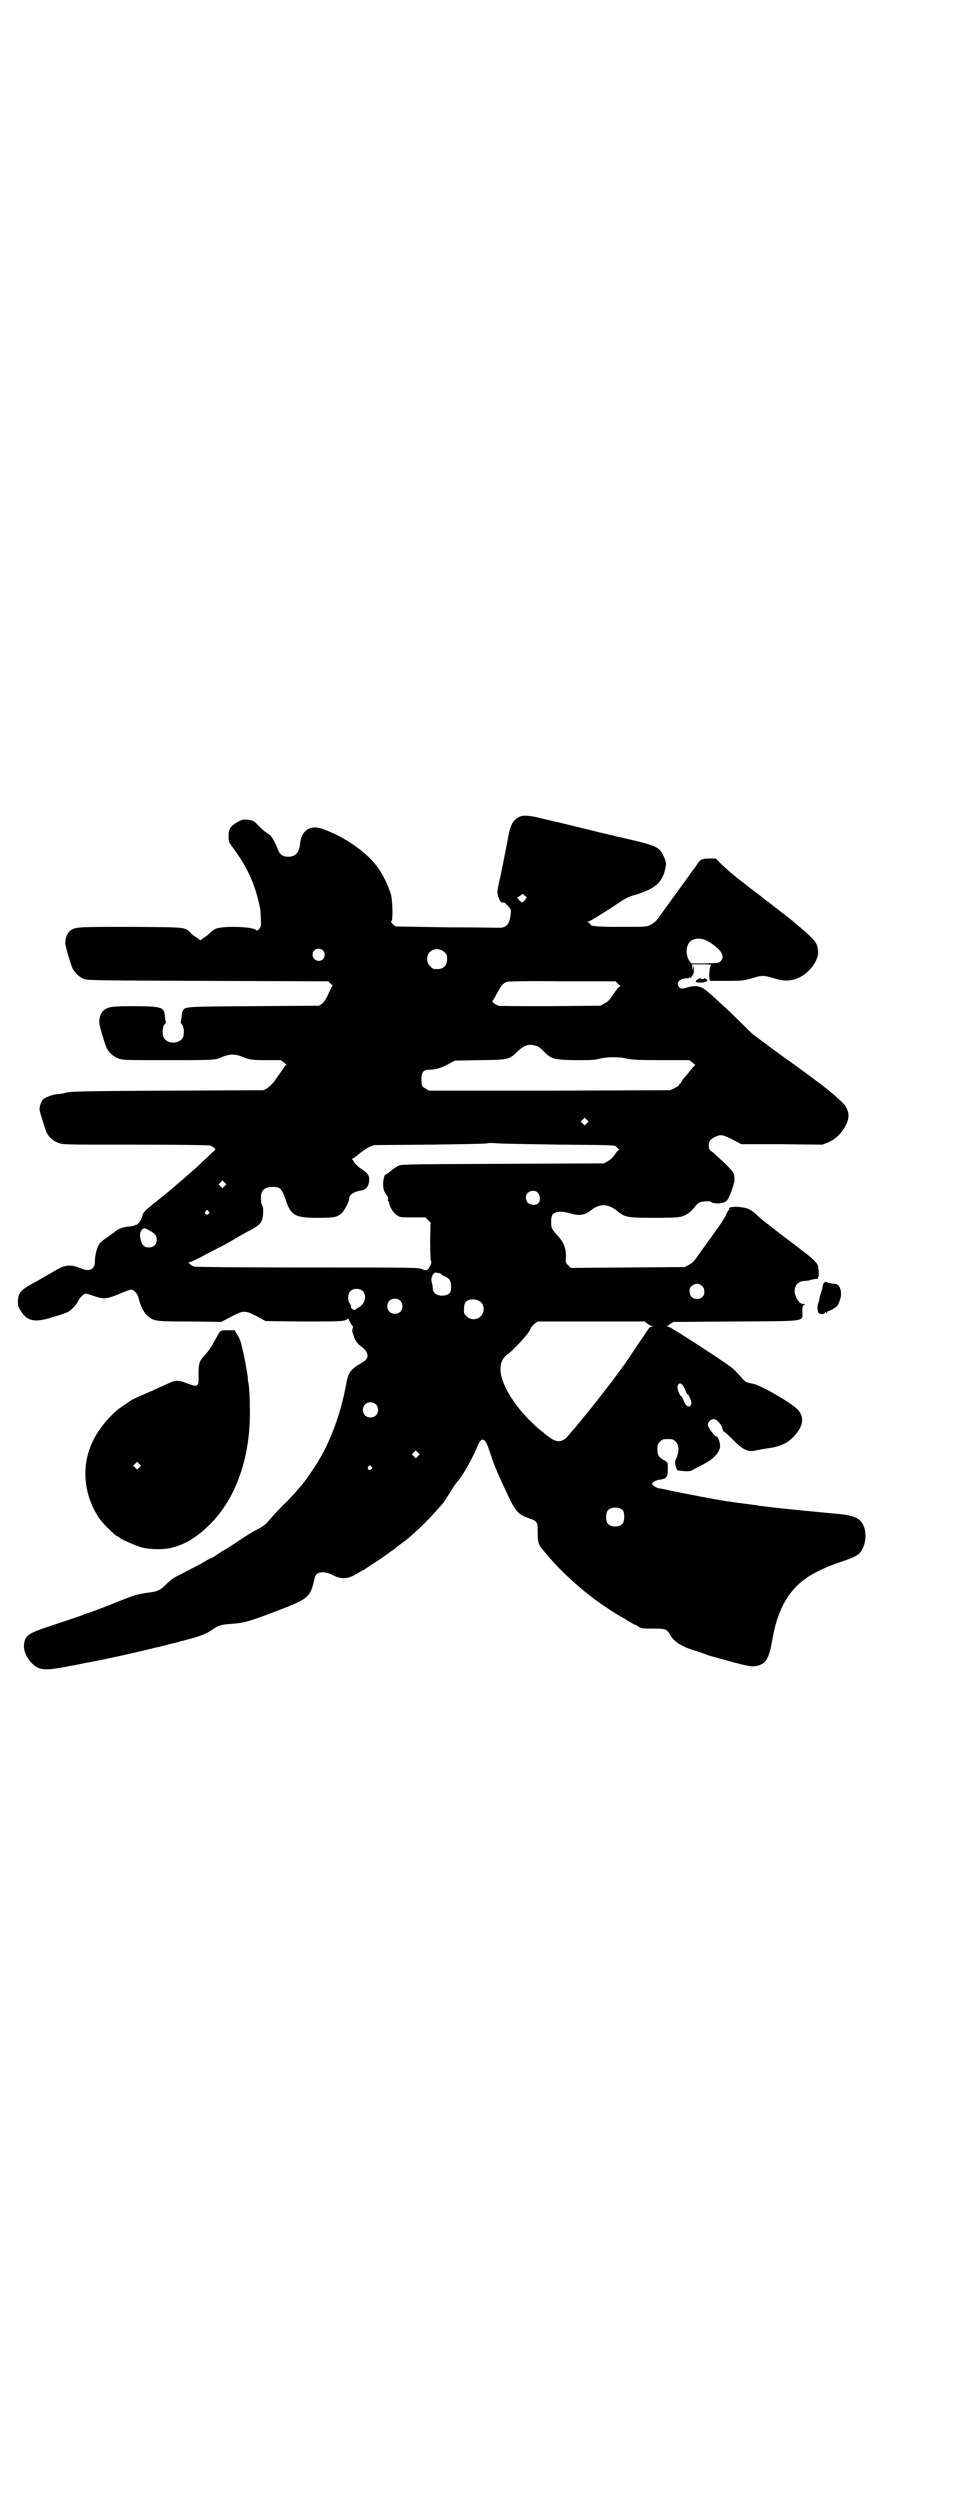 <?xml version="1.0" standalone="no"?>
<!DOCTYPE svg PUBLIC "-//W3C//DTD SVG 20010904//EN"
 "http://www.w3.org/TR/2001/REC-SVG-20010904/DTD/svg10.dtd">
<svg version="1.0" xmlns="http://www.w3.org/2000/svg"
 width="1106pt" height="2870pt" viewBox="0 0 1106 2870"
 preserveAspectRatio="xMidYMid meet">
<g transform="translate(0,2870) scale(0.5,-0.5)"
fill="#000000" stroke="none">
<path d="M1194 3865 c-17 -8 -22 -18 -29 -59 -3 -16 -9 -45 -13 -66 -11 -50
-11 -47 -7 -60 4 -11 6 -13 13 -12 1 0 5 -4 9 -8 7 -8 7 -9 6 -18 -2 -24 -10
-32 -26 -32 -6 0 -61 1 -124 1 l-114 2 -7 5 c-3 4 -5 6 -3 7 4 1 3 52 -2 65
-8 23 -19 45 -32 62 -25 33 -74 67 -124 85 -29 10 -49 -3 -52 -36 -2 -19 -11
-28 -27 -28 -12 0 -19 5 -23 15 -8 21 -16 34 -22 37 -4 2 -13 9 -21 17 -13 14
-14 14 -26 16 -11 1 -13 1 -24 -5 -17 -10 -21 -16 -21 -33 0 -13 1 -14 9 -25
34 -45 52 -85 63 -138 1 -3 2 -15 2 -25 1 -18 1 -19 -4 -25 -2 -3 -5 -4 -6 -3
-5 9 -80 11 -95 3 -4 -2 -10 -7 -13 -10 -3 -3 -9 -8 -13 -10 l-8 -6 -7 6 c-5
2 -11 7 -14 10 -15 15 -7 14 -138 15 -125 0 -128 0 -140 -9 -6 -5 -11 -15 -11
-27 -1 -6 13 -52 17 -60 5 -9 15 -19 24 -23 8 -4 24 -4 285 -5 l278 -1 5 -5 5
-4 -4 -8 c-2 -4 -6 -12 -9 -19 -3 -6 -8 -13 -12 -16 l-6 -4 -150 -1 c-158 -1
-157 -1 -163 -10 -1 -2 -3 -9 -3 -16 -1 -6 -2 -11 -2 -12 0 0 1 -2 3 -4 5 -5
6 -25 1 -32 -10 -13 -32 -13 -42 0 -5 7 -4 27 1 32 2 2 3 4 3 4 0 1 -1 6 -2
12 -2 24 -4 25 -67 26 -54 0 -62 -1 -73 -9 -6 -5 -11 -15 -11 -27 -1 -6 13
-52 17 -60 5 -11 16 -20 27 -24 10 -4 15 -4 114 -4 100 0 108 0 121 6 21 9 33
9 54 0 12 -5 21 -6 51 -6 l33 0 8 -6 c5 -4 6 -6 4 -6 -1 0 -3 -1 -3 -2 0 -1
-4 -6 -8 -12 -4 -6 -12 -16 -16 -23 -5 -6 -13 -13 -17 -16 l-8 -4 -222 -1
c-203 -1 -223 -2 -233 -5 -6 -2 -14 -3 -19 -3 -10 -1 -26 -7 -32 -12 -5 -5 -9
-19 -8 -25 2 -10 14 -46 16 -51 5 -11 16 -20 27 -24 10 -4 16 -4 177 -4 102 0
169 -1 172 -2 6 -2 14 -9 11 -10 -1 -1 -11 -10 -21 -20 -11 -10 -23 -22 -27
-25 -23 -20 -55 -48 -69 -59 -9 -7 -16 -13 -17 -14 -1 -1 -3 -2 -4 -3 -2 -1
-9 -7 -16 -13 -9 -8 -12 -12 -13 -18 -2 -8 -10 -20 -14 -20 -2 0 -3 -1 -3 -1
0 -1 -6 -2 -13 -3 -13 0 -30 -7 -35 -14 -1 0 -8 -5 -16 -11 -8 -5 -16 -12 -18
-15 -5 -7 -10 -26 -10 -40 0 -18 -12 -25 -32 -16 -25 10 -37 9 -64 -8 -13 -7
-32 -19 -44 -25 -31 -17 -36 -23 -37 -43 0 -9 1 -13 7 -22 15 -24 32 -27 73
-14 14 4 29 9 33 11 8 3 21 16 26 27 4 8 13 16 17 16 1 0 9 -2 17 -5 25 -8 29
-8 57 3 13 6 26 10 28 11 7 1 16 -7 19 -18 7 -29 18 -44 35 -51 10 -3 17 -4
83 -4 l72 -1 23 12 c29 15 31 15 59 1 l20 -11 82 -1 c85 0 100 0 105 5 3 3 3
2 7 -6 2 -5 5 -9 6 -9 1 0 1 -2 0 -6 -1 -3 -1 -7 0 -10 1 -3 3 -7 3 -9 1 -6 9
-17 16 -22 14 -9 19 -22 12 -30 -2 -3 -9 -7 -15 -11 -20 -11 -27 -21 -31 -47
-14 -75 -41 -144 -77 -196 -10 -15 -21 -30 -22 -31 -1 -1 -6 -7 -12 -14 -6 -7
-20 -23 -32 -34 -12 -12 -25 -26 -29 -31 -13 -15 -14 -17 -37 -29 -6 -3 -24
-14 -40 -25 -16 -11 -31 -20 -33 -21 -4 -2 -8 -5 -20 -13 -5 -3 -9 -5 -10 -5
0 0 -10 -5 -21 -12 -12 -6 -31 -16 -42 -22 -21 -10 -26 -13 -41 -28 -13 -12
-17 -14 -42 -17 -20 -3 -28 -5 -58 -17 -52 -21 -77 -30 -79 -30 -1 0 -4 -1 -6
-2 -5 -3 -19 -7 -78 -27 -52 -17 -59 -22 -61 -44 -2 -20 18 -49 38 -54 6 -2
23 -2 32 0 4 0 13 2 19 3 6 1 13 2 15 3 2 0 19 3 37 7 18 3 51 10 74 15 23 5
45 10 49 11 4 1 16 4 25 6 9 2 19 5 22 5 3 1 10 3 16 4 6 2 13 4 16 4 3 1 9 2
14 4 5 1 15 4 23 6 20 5 39 12 49 19 18 13 23 14 50 16 27 2 38 5 106 31 70
27 73 30 83 75 3 14 21 16 41 6 19 -10 34 -10 52 1 7 4 16 9 20 11 3 2 9 6 12
8 3 2 12 8 20 13 16 11 15 10 27 19 4 3 8 6 9 6 0 0 4 3 7 6 4 3 9 7 12 9 22
15 64 56 85 81 6 7 12 13 12 14 1 1 6 10 13 20 6 11 15 24 20 29 10 12 29 45
40 70 9 22 13 26 18 23 5 -2 7 -7 15 -30 11 -33 18 -49 42 -100 17 -35 23 -41
45 -49 22 -8 22 -8 22 -33 0 -22 2 -30 12 -40 2 -3 9 -11 15 -18 30 -36 87
-86 127 -112 16 -11 37 -24 38 -24 0 0 7 -4 15 -9 8 -5 16 -9 16 -9 1 0 5 -2
8 -4 6 -5 9 -5 33 -5 29 0 33 -1 40 -14 10 -17 26 -27 58 -37 8 -2 17 -6 21
-7 4 -2 17 -6 29 -9 12 -3 28 -8 36 -10 41 -11 50 -12 64 -6 14 6 20 18 27 57
14 82 46 130 108 159 11 6 34 15 49 20 31 10 42 16 48 26 12 20 12 49 0 65 -8
11 -22 16 -51 19 -64 6 -129 12 -185 19 -4 1 -10 2 -13 2 -3 1 -9 1 -14 2 -5
1 -11 1 -14 2 -3 0 -10 1 -16 2 -6 1 -12 2 -14 2 -2 0 -7 1 -12 2 -16 2 -92
17 -117 22 -13 3 -27 6 -30 6 -7 2 -15 7 -15 10 0 4 8 9 19 10 14 2 17 6 17
24 0 15 0 15 -6 19 -14 7 -18 13 -18 26 0 11 1 13 6 18 6 6 7 6 18 6 11 0 12
0 18 -6 8 -7 8 -22 2 -37 -4 -8 -4 -10 -2 -19 1 -5 3 -9 5 -10 27 -3 28 -3 39
4 6 3 16 8 23 12 21 11 35 27 35 40 0 9 -5 22 -8 22 -5 0 -20 21 -20 27 0 6 7
13 13 13 7 0 18 -12 20 -21 1 -3 2 -7 4 -8 2 0 11 -9 21 -19 25 -25 35 -29 57
-23 6 1 16 3 23 4 34 4 54 16 71 42 11 17 10 34 -4 48 -15 15 -82 54 -101 58
-17 3 -20 5 -29 17 -6 6 -14 15 -19 19 -8 8 -133 89 -144 94 l-6 2 7 5 8 5
142 1 c168 1 154 -1 154 23 0 12 1 14 4 15 3 1 3 2 -1 2 -7 0 -12 5 -17 15 -9
19 -1 36 17 38 5 0 12 1 15 2 6 2 12 3 17 3 1 0 2 1 1 2 -1 1 0 2 1 3 1 1 1
12 -1 24 -1 7 -14 19 -34 34 -4 3 -8 6 -9 7 -1 1 -12 9 -25 19 -13 10 -24 18
-25 19 -1 1 -9 7 -19 15 -10 7 -23 18 -29 24 -14 13 -21 16 -41 18 -16 1 -24
-1 -22 -5 1 -1 0 -2 -1 -2 -1 0 -3 -4 -5 -8 -3 -8 -16 -28 -20 -33 -1 -1 -6
-8 -10 -14 -4 -6 -12 -16 -16 -22 -4 -6 -13 -18 -20 -28 -9 -13 -14 -18 -21
-21 l-9 -5 -131 -1 -131 -1 -6 6 c-6 6 -6 7 -5 20 0 20 -5 33 -20 49 -13 15
-14 16 -14 31 0 17 4 21 19 23 9 0 15 -1 26 -4 19 -6 32 -4 46 7 20 16 38 16
59 0 19 -16 24 -17 87 -17 60 0 64 1 79 11 4 3 10 9 13 13 3 4 8 9 11 11 6 3
24 4 27 2 4 -5 23 -5 31 -1 7 3 8 6 15 22 4 11 7 22 8 26 0 19 0 19 -20 39
-11 11 -24 22 -29 27 -9 6 -10 8 -10 16 0 10 3 14 15 20 13 6 17 5 39 -6 l21
-11 93 0 93 -1 13 5 c17 7 32 22 41 40 8 16 8 27 0 42 -3 7 -37 37 -66 58 -21
16 -61 45 -67 49 -9 6 -71 52 -80 59 -3 2 -16 15 -30 29 -14 14 -34 33 -44 42
-10 9 -23 21 -28 25 -16 15 -29 18 -49 12 -14 -4 -16 -4 -20 2 -7 10 4 20 22
19 2 0 3 1 2 3 -1 1 0 1 2 -1 2 -2 3 -2 3 -1 -1 1 0 3 2 5 3 3 4 7 4 15 -1 9
-1 10 -2 3 l-1 -7 -1 8 0 7 24 0 c12 0 21 -1 20 -1 -5 -2 -7 -37 -2 -37 2 0
20 0 40 0 35 0 38 1 55 6 23 7 27 7 51 0 22 -7 36 -7 54 0 26 10 50 42 47 63
-2 20 -6 24 -54 65 -8 7 -54 42 -60 47 -3 2 -9 6 -12 9 -3 3 -13 10 -22 17 -9
7 -17 13 -18 14 -1 1 -5 4 -9 7 -20 15 -32 26 -46 39 l-14 14 -15 0 c-16 0
-22 -3 -28 -14 -2 -3 -7 -10 -11 -15 -4 -6 -11 -15 -15 -21 -4 -6 -12 -16 -16
-22 -4 -6 -12 -16 -16 -22 -4 -6 -12 -16 -16 -22 -4 -6 -11 -15 -15 -21 -5 -7
-10 -11 -17 -15 -10 -5 -11 -5 -67 -5 -54 0 -72 1 -72 6 0 1 -2 3 -4 4 -4 1
-4 2 -1 2 3 0 39 22 73 45 12 8 21 13 37 17 42 13 59 27 66 55 4 16 4 19 -3
34 -9 19 -17 23 -62 34 -17 4 -37 9 -44 10 -7 2 -14 4 -16 4 -2 0 -11 3 -21 5
-10 2 -19 5 -21 5 -2 1 -12 3 -24 6 -29 7 -52 13 -58 14 -3 0 -16 4 -30 7 -31
8 -45 9 -54 5z m12 -191 c-6 -7 -7 -7 -13 -1 l-5 6 6 4 7 5 4 -4 5 -4 -4 -6z
m418 -94 c12 -6 28 -19 32 -26 5 -8 5 -14 0 -20 -4 -5 -5 -5 -36 -6 l-32 0 -4
5 c-9 13 -9 34 0 44 8 9 25 11 40 3z m-882 -22 c5 -5 5 -15 0 -20 -9 -9 -24
-2 -24 10 0 8 6 14 14 14 3 0 8 -2 10 -4z m279 -4 c5 -5 6 -7 6 -16 0 -15 -8
-23 -23 -23 -9 0 -11 1 -16 7 -9 8 -9 23 -1 32 9 9 24 9 34 0z m397 -71 c2 -3
5 -5 6 -5 2 0 1 -1 -1 -3 -2 -1 -9 -10 -15 -19 -8 -12 -13 -17 -20 -20 l-9 -5
-115 -1 c-63 0 -117 0 -119 1 -3 1 -7 3 -10 5 -5 5 -5 5 -1 10 2 3 6 11 10 18
8 14 12 19 21 22 3 1 57 2 128 1 l121 0 4 -4z m-182 -146 c3 -2 9 -6 13 -11
17 -17 22 -19 70 -20 34 0 44 0 57 3 19 5 47 5 66 0 12 -2 25 -3 78 -3 l63 0
7 -5 7 -6 -4 -4 c-2 -2 -7 -8 -10 -12 -3 -4 -8 -10 -10 -12 -2 -2 -5 -6 -7 -9
-1 -4 -4 -6 -4 -6 -1 0 -2 -1 -2 -3 0 -1 -5 -4 -10 -7 l-11 -5 -277 -1 -277 0
-8 5 c-8 5 -8 5 -9 19 0 18 4 24 17 24 15 0 29 4 45 13 l15 8 58 1 c67 1 66 1
87 21 6 6 14 11 17 12 3 1 7 2 8 2 3 1 16 -1 21 -4z m112 -176 l-5 -5 -4 4 -5
5 4 4 5 5 4 -4 5 -5 -4 -4z m-58 -49 c121 -1 122 -1 126 -5 2 -2 4 -5 6 -6 3
-1 3 -1 0 -1 -2 0 -6 -5 -10 -11 -5 -7 -10 -12 -16 -15 l-9 -5 -232 -1 c-232
-1 -232 -1 -241 -5 -5 -3 -13 -8 -17 -12 -5 -4 -9 -7 -10 -7 -4 0 -6 -9 -7
-21 0 -13 2 -20 10 -29 1 -2 2 -6 1 -8 0 -2 0 -4 1 -4 1 0 2 -2 2 -4 0 -7 10
-24 18 -28 6 -5 9 -5 36 -5 l29 0 6 -6 6 -6 -1 -43 c0 -24 1 -44 2 -45 1 -3 1
-6 -2 -11 -5 -11 -9 -12 -18 -8 -7 4 -18 4 -263 4 -146 0 -259 1 -261 2 -3 1
-7 3 -10 6 -4 4 -4 4 -1 4 2 0 18 7 34 16 17 9 34 18 39 20 5 3 21 11 35 20
14 8 30 17 35 19 15 9 20 13 23 20 4 8 5 31 1 36 -3 4 -4 24 0 31 4 7 11 11
24 11 18 0 21 -4 30 -29 12 -37 22 -42 74 -42 35 0 43 1 53 9 7 5 19 28 19 35
0 9 10 16 29 19 11 2 17 11 17 26 0 10 -5 15 -22 26 -5 4 -11 10 -13 13 -1 3
-3 6 -4 6 -1 1 -1 2 1 2 1 0 8 5 14 10 7 6 17 13 23 16 l12 5 129 1 c71 1 130
2 131 3 1 1 12 1 25 0 13 -1 78 -2 146 -3z m-774 -95 l-5 -5 -4 4 -5 5 4 4 5
5 4 -4 5 -5 -4 -4z m719 -15 c6 -6 7 -19 2 -24 -5 -6 -18 -5 -24 0 -6 6 -7 17
-1 23 6 6 17 7 23 1z m-756 -43 c3 -3 3 -3 0 -6 -4 -5 -11 1 -7 6 4 4 4 4 7 0z
m-134 -45 c12 -7 15 -11 15 -21 0 -10 -7 -17 -18 -17 -11 0 -16 5 -19 18 -3
12 -1 19 4 24 5 3 5 3 18 -4z m663 -97 c0 1 2 0 4 -1 1 -2 6 -5 11 -7 10 -5
13 -10 13 -23 1 -12 -3 -18 -14 -20 -16 -3 -28 4 -28 17 0 4 -1 9 -2 12 -4 11
4 26 11 23 3 -1 5 -1 5 -1z m604 -29 c7 -5 8 -19 2 -25 -6 -7 -19 -7 -25 -1
-6 6 -7 20 -2 24 10 8 16 9 25 2z m-778 -13 c9 -10 4 -29 -9 -36 -4 -2 -7 -4
-7 -5 0 -1 -2 -1 -5 -1 -2 0 -4 1 -4 2 1 0 0 1 -1 1 -1 0 -2 2 -2 4 0 3 -1 6
-3 8 -5 6 -4 21 1 27 7 8 23 8 30 0z m85 -21 c7 -6 7 -19 1 -25 -6 -7 -19 -7
-25 -1 -7 6 -7 19 -1 25 6 7 19 7 25 1z m186 -4 c8 -8 8 -24 -1 -32 -8 -9 -24
-9 -32 0 -6 5 -7 7 -6 17 0 13 3 18 13 21 10 2 19 0 26 -6z m382 -49 c3 -2 8
-5 11 -6 5 0 5 0 0 -1 -4 0 -7 -2 -10 -7 -3 -5 -14 -21 -25 -37 -22 -34 -31
-46 -51 -73 -14 -19 -65 -84 -69 -88 -1 -1 -5 -6 -9 -11 -4 -5 -10 -12 -13
-16 -4 -4 -10 -11 -14 -16 -13 -17 -26 -19 -42 -8 -5 4 -10 7 -11 8 -1 0 -5 5
-11 9 -13 10 -40 37 -49 49 -40 50 -53 91 -39 115 3 5 8 10 11 12 9 5 45 43
51 55 2 6 8 13 11 15 l7 5 123 0 123 0 6 -5z m80 -140 c2 -2 5 -7 7 -12 2 -6
4 -10 5 -10 2 1 9 -14 9 -20 0 -3 -1 -6 -3 -7 -4 -4 -11 2 -15 13 -2 5 -4 9
-5 9 -2 -1 -9 15 -9 21 0 4 3 9 6 9 1 0 3 -1 5 -3z m-704 -45 c7 -6 7 -19 1
-25 -6 -7 -19 -7 -25 -1 -7 6 -7 19 -1 25 6 7 19 7 25 1z m97 -119 l-5 -5 -4
4 -5 5 4 4 5 5 4 -4 5 -5 -4 -4z m-107 -24 c3 -3 3 -3 0 -6 -4 -5 -11 1 -7 6
4 4 4 4 7 0z m578 -101 c4 -6 4 -24 -1 -30 -7 -9 -27 -9 -34 0 -5 6 -5 24 0
30 7 9 27 9 35 0z"/>
<path d="M1604 3492 c-4 -2 -6 -4 -6 -5 0 -4 20 -4 25 0 3 2 3 2 -1 5 -2 2 -4
3 -4 2 0 -1 -2 -2 -5 -2 -3 0 -5 1 -4 2 2 2 1 2 -5 -2z"/>
<path d="M1893 2795 c-2 -2 -3 -5 -3 -7 -1 -4 -1 -5 -2 -10 -4 -10 -6 -18 -6
-21 0 -2 -1 -5 -2 -8 -3 -5 -3 -18 0 -23 3 -4 13 -4 15 0 1 3 1 3 3 0 2 -3 2
-2 2 1 0 1 1 3 2 3 1 -1 6 2 12 5 8 5 11 7 14 17 5 12 5 23 1 32 -4 7 -5 8
-17 9 -6 1 -12 2 -13 3 -2 2 -4 1 -6 -1z"/>
<path d="M503 2680 c-2 -4 -7 -13 -11 -20 -7 -13 -15 -25 -25 -35 -9 -10 -11
-17 -11 -40 1 -30 0 -31 -29 -20 -17 7 -26 6 -40 -1 -7 -3 -19 -9 -27 -12 -8
-4 -19 -9 -25 -11 -5 -3 -14 -6 -18 -8 -4 -2 -12 -6 -16 -8 -4 -3 -12 -8 -16
-11 -21 -13 -43 -36 -60 -62 -40 -60 -38 -137 3 -198 9 -13 39 -42 43 -42 2 0
3 -1 3 -2 2 -3 40 -20 53 -23 19 -5 52 -5 69 0 32 8 59 26 88 55 58 59 90 150
90 254 0 31 -1 53 -3 67 -1 4 -2 11 -2 17 -1 6 -2 12 -2 12 0 1 -1 6 -2 11 -1
8 -4 23 -10 48 -2 10 -6 19 -11 26 l-5 9 -15 0 c-15 0 -16 0 -21 -6z m-183
-309 l-5 -5 -4 4 -5 5 4 4 5 5 4 -4 5 -5 -4 -4z"/>
</g>
</svg>
